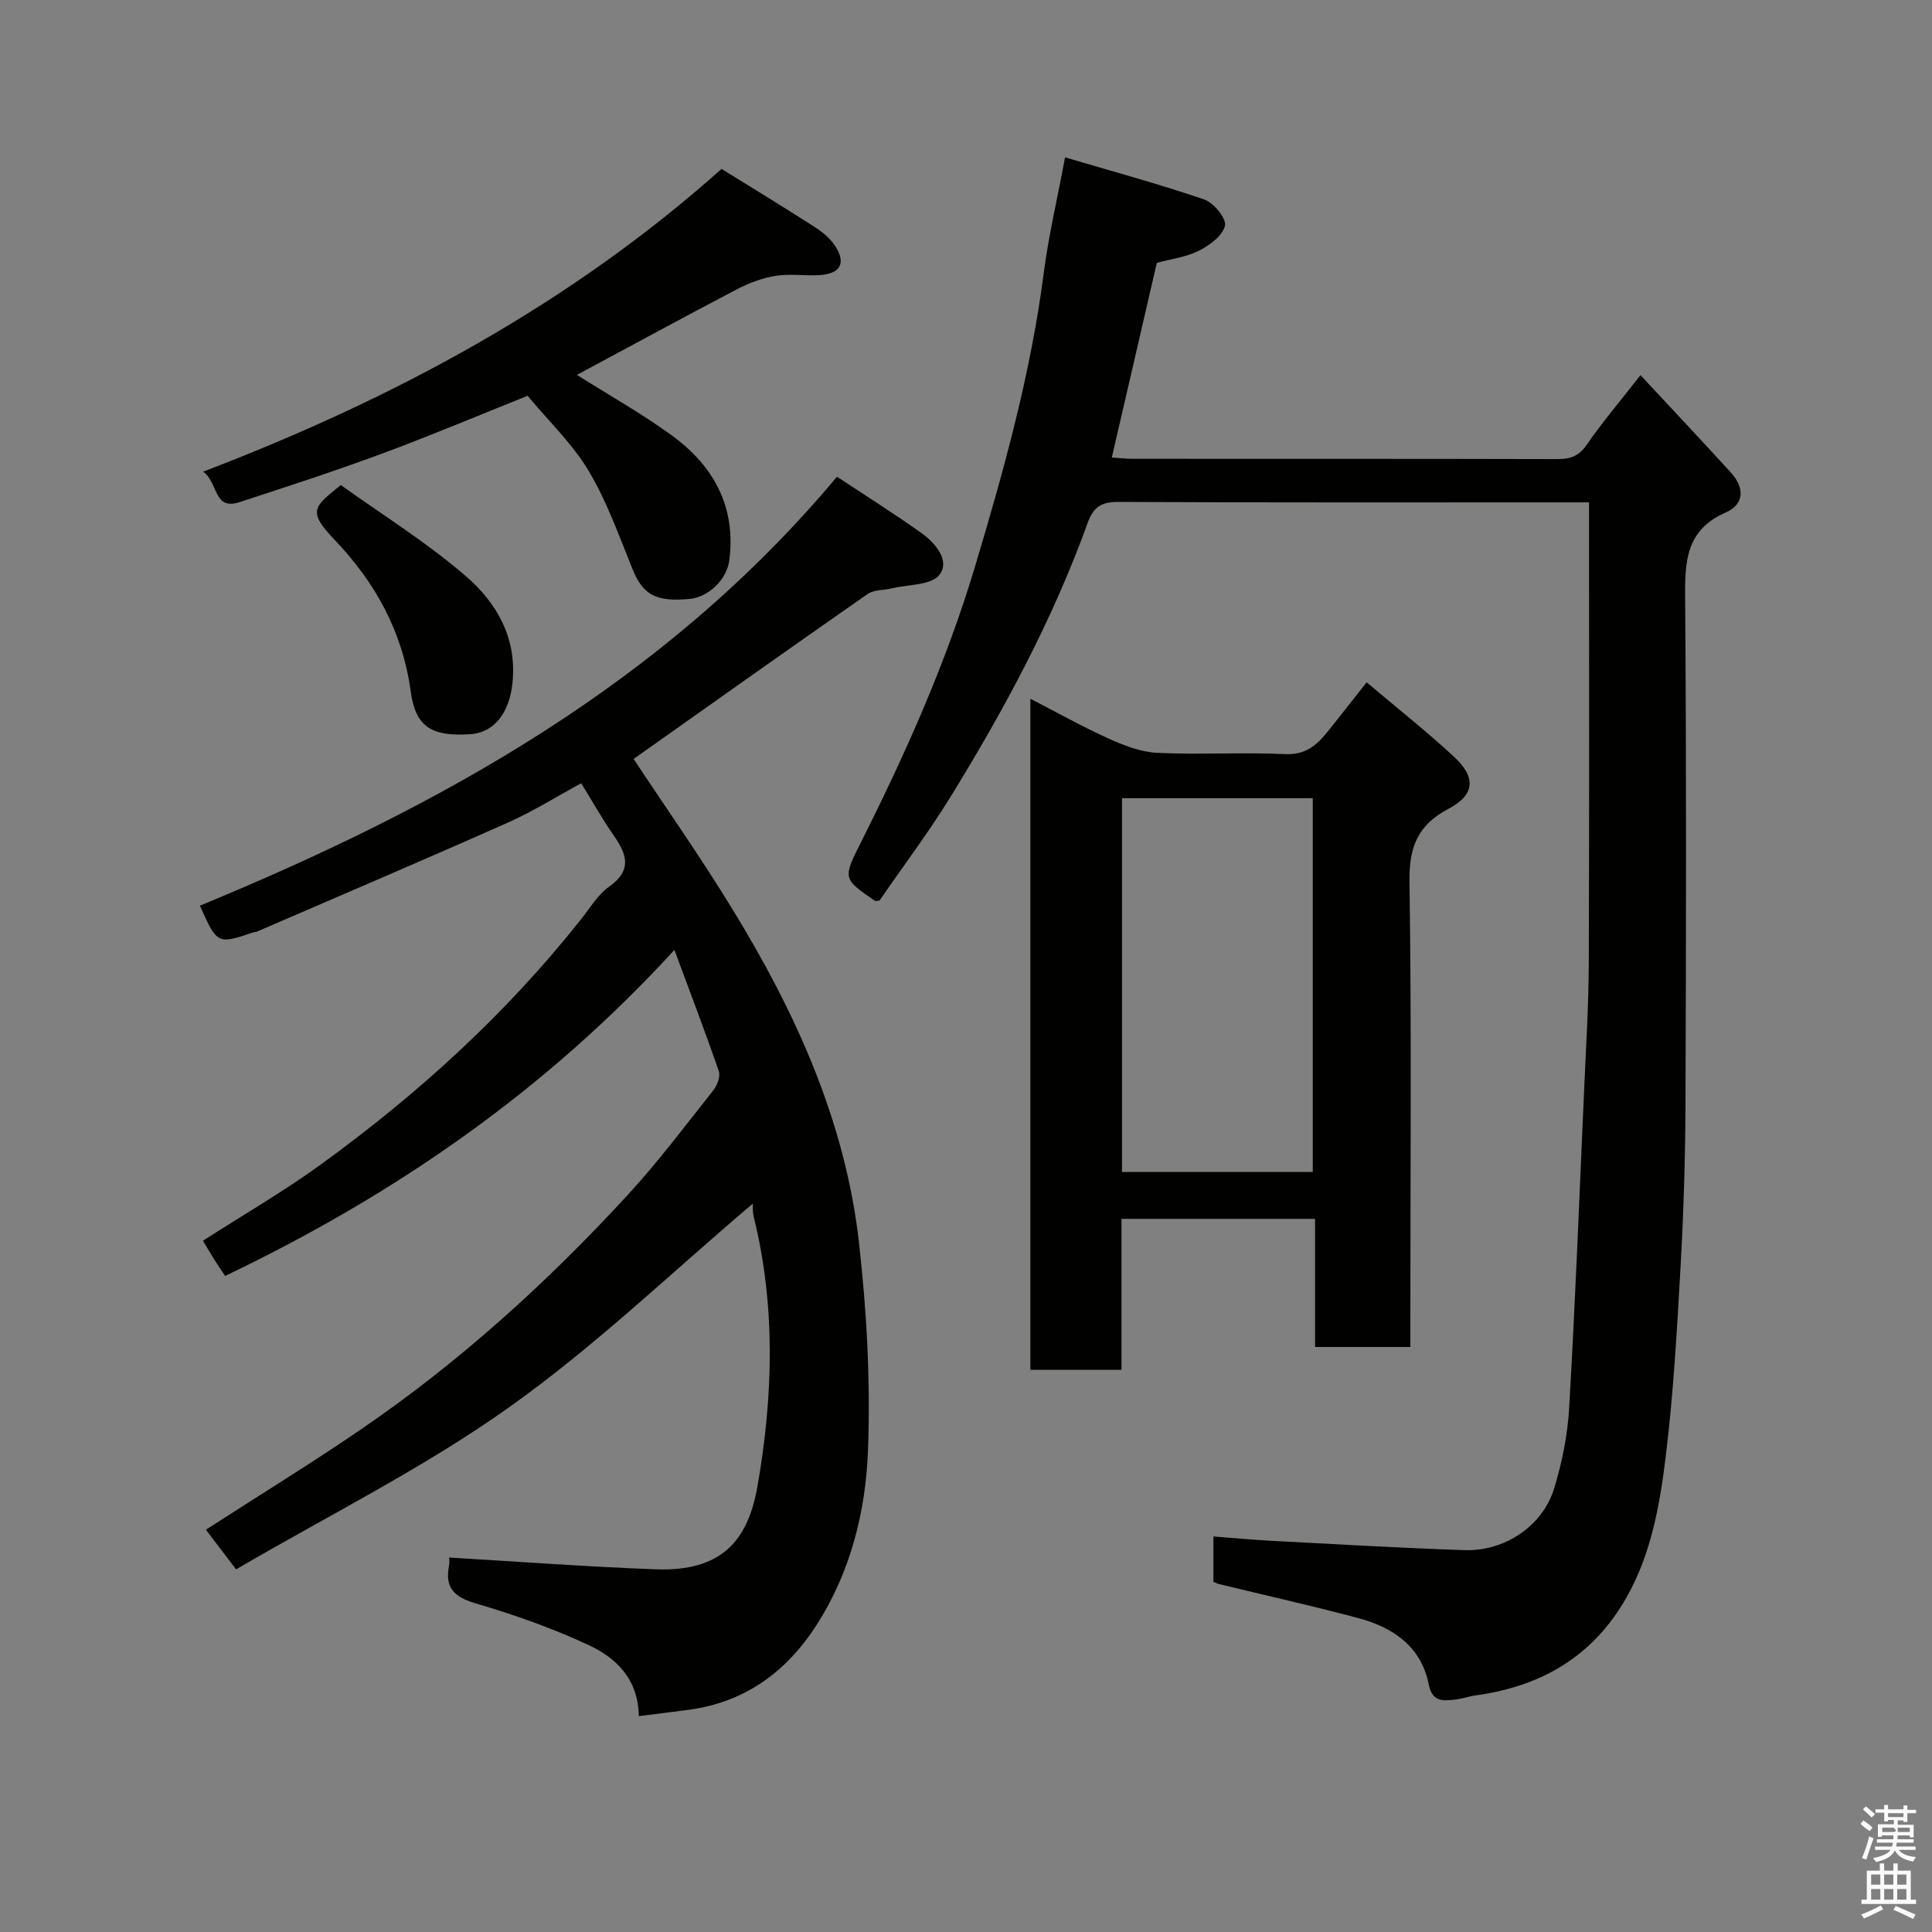 <svg enable-background="new 0 0 400 400" viewBox="0 0 400 400" xmlns="http://www.w3.org/2000/svg"><rect x="0" y="0" width="400" height="400" fill="#808080" stroke="none"/><path d="m385.2 377.6.6-.7c.6.4 1.3.9 1.9 1.5l-.6.7c-.8-.5-1.4-1-1.9-1.5zm.3 7.1c.6-1.4 1.1-2.9 1.5-4.5.3.1.6.3.9.4-.5 1.4-1 2.9-1.5 4.4zm.2-10.1.6-.6c.7.5 1.3 1.1 1.9 1.6l-.7.7c-.6-.6-1.2-1.2-1.8-1.7zm8.4-.8h.8v.9h1.8v.7h-1.8v1.8h-.8v-.3h-1.2v.9h3.3v2.6h-.8v-.4h-2.5c0 .3 0 .6-.1.8h3.4v.7h-3.5c0 .3-.1.6-.1.8h4v.7h-3.5c.7.9 1.9 1.3 3.6 1.5-.2.2-.4.5-.6.9-1.9-.3-3.2-1.1-3.8-2.3-.5 1.1-1.8 2-3.9 2.4-.2-.3-.4-.5-.6-.8 1.9-.4 3.1-.9 3.6-1.7h-3.2v-.7h3.5c.1-.2.1-.5.2-.8h-3.3v-.7h3.4c0-.2 0-.5 0-.8h-2.4v.3h-.8v-2.6h3.3v-.9h-1.2v.3h-.8v-1.8h-1.8v-.7h1.8v-.9h.8v.9h3.2zm-4.4 5.5h2.4c1-.3 0-.6 0-.9h-2.4zm1.2-3.1h3.2v-.8h-3.2zm4.4 2.2h-2.4v.9h2.5v-.9z" fill="#fafafb"/><path d="m389.2 385.8h.9v1.5h1.9v-1.5h.9v1.5h2.7v6h1.1v.9h-11.3v-.9h1.1v-6h2.7zm.2 8.7.5.8c-1.2.6-2.5 1.3-4 1.9-.2-.3-.3-.6-.6-.8 1.6-.6 3-1.3 4.1-1.9zm-2-4.3h1.9v-2.1h-1.9zm0 3.1h1.9v-2.2h-1.9zm2.7-3.1h1.9v-2.1h-1.9zm0 3.1h1.9v-2.2h-1.9zm2.4 1.3c1.4.6 2.7 1.2 4.1 1.8l-.5.9c-1.5-.7-2.8-1.4-4.1-1.9zm2.2-6.5h-1.9v2.1h1.9zm-1.9 5.2h1.9v-2.2h-1.9z" fill="#fafafb"/><g fill="#010100"><path d="m48.88 324.92c-2.59-3.41-4.35-5.71-6.25-8.21 10.91-7.04 21.61-13.61 31.97-20.68 20.4-13.92 38.61-30.43 55.31-48.57 6.32-6.87 11.95-14.38 17.76-21.7.81-1.03 1.53-2.89 1.15-3.98-2.83-8.21-5.94-16.33-9.19-25.11-26.46 28.88-57.38 50.45-93.02 67.5-.59-.89-1.43-2.11-2.23-3.37-.78-1.23-1.51-2.5-2.36-3.92 8.18-5.26 16.63-10.14 24.49-15.85 20.11-14.58 38.37-31.21 53.83-50.76 1.84-2.32 3.44-5.04 5.78-6.7 4.83-3.42 3.66-6.73.91-10.65-2.33-3.33-4.32-6.91-6.7-10.76-4.98 2.7-9.93 5.82-15.22 8.17-17.27 7.68-34.66 15.08-52.01 22.59-.15.06-.34.01-.49.06-7.62 2.58-7.62 2.58-11.22-5.47 49.73-20.51 96.11-46.05 131.9-88.81 5.66 3.75 11.69 7.53 17.48 11.66 2.89 2.06 5.98 5.71 3.73 8.65-1.67 2.18-6.45 1.98-9.86 2.8-1.68.41-3.71.27-5.02 1.18-16.19 11.28-32.27 22.71-48.44 34.14 6.44 9.74 13.79 20.2 20.45 31.08 13.05 21.31 23.36 43.87 26.2 68.96 1.62 14.25 2.41 28.74 1.88 43.06-.47 12.69-3.6 25.26-10.67 36.24-6.18 9.6-14.74 15.94-26.36 17.51-3.37.46-6.75.86-10.42 1.33-.13-7.79-4.77-12.09-10.42-14.73-7.48-3.49-15.36-6.27-23.3-8.6-4.46-1.31-6.48-3.18-5.58-7.8.15-.79.02-1.63.02-1.71 14.4.85 28.58 1.91 42.77 2.44 13.7.52 19.11-6.01 21.06-17.11 3.27-18.62 3.82-37.32-.76-55.89-.26-1.06-.16-2.21-.19-2.71-16.7 14.13-32.67 29.55-50.57 42.24-17.6 12.51-37.19 22.24-56.41 33.48z"/><path d="m251.22 327.49c0-3.13 0-6.08 0-9.38 4.11.31 7.98.68 11.85.89 13.37.7 26.73 1.49 40.1 1.94 8.34.28 16.18-4.95 18.58-12.73 1.67-5.41 2.81-11.13 3.13-16.77 1.27-21.95 2.13-43.93 3.1-65.9.39-8.77.93-17.54.96-26.3.12-31.49.05-62.98.05-95.23-1.78 0-3.36 0-4.95 0-30.83 0-61.67.06-92.5-.09-3.54-.02-5.17 1.05-6.37 4.38-7.17 19.91-17.17 38.45-28.21 56.42-4.6 7.49-9.92 14.54-14.84 21.7-.45.05-.8.2-.97.09-6.66-4.57-6.69-4.59-2.86-12.2 9.24-18.38 17.63-37.18 23.53-56.86 5.98-19.94 11.58-40.04 14.26-60.82 1-7.75 2.81-15.39 4.43-24.05 9.7 2.87 19.36 5.49 28.81 8.72 1.95.67 4.62 3.92 4.3 5.41-.44 2.05-3.16 4.07-5.36 5.18-2.69 1.35-5.87 1.74-8.75 2.53-3.08 13.33-6.16 26.62-9.32 40.29 1.38.1 2.79.28 4.21.28 29.33.02 58.67-.02 88 .06 2.66.01 4.45-.56 6.08-2.92 3.13-4.55 6.73-8.78 11.16-14.46 6.41 6.89 12.59 13.44 18.66 20.1 2.83 3.1 3.04 6.56-1.08 8.37-8.27 3.64-8.39 10.26-8.33 17.89.27 34.83.2 69.66.07 104.5-.04 11.27-.39 22.55-1.02 33.8-.74 13.15-1.48 26.33-3.09 39.39-1.23 9.95-2.97 19.93-8.07 28.95-6.93 12.27-17.63 18.45-31.22 20.34-1.44.2-2.85.72-4.29.87-2.52.26-4.73.56-5.47-3.17-1.55-7.75-7.3-11.74-14.44-13.66-9.58-2.57-19.27-4.72-28.91-7.07-.45-.11-.85-.33-1.23-.49z"/><path d="m292 278.88c-6.88 0-13.02 0-19.73 0 0-8.73 0-17.46 0-26.53-13.6 0-26.65 0-40.08 0v31.26c-6.41 0-12.47 0-18.86 0 0-46 0-92.09 0-138.94 5.54 2.85 10.76 5.79 16.19 8.24 3.18 1.43 6.68 2.8 10.09 2.96 8.81.41 17.67-.14 26.49.26 4.15.19 6.47-1.79 8.7-4.56 2.56-3.19 5.08-6.41 8.15-10.3 6.19 5.24 12.35 10.09 18.08 15.4 4.63 4.29 4.35 7.89-1.16 10.8-6.38 3.37-8.15 7.93-8.05 15.04.44 30.16.18 60.33.18 90.5zm-20.21-113.62c-13.49 0-26.42 0-39.49 0v77.39h39.49c0-25.93 0-51.51 0-77.39z"/><path d="m149.39 34.97c6.56 4.07 12.95 7.96 19.24 12 1.61 1.04 3.24 2.35 4.26 3.93 2.35 3.6 1.12 5.8-3.27 6.06-3.01.18-6.1-.33-9.04.15-2.77.45-5.56 1.5-8.06 2.81-11.1 5.81-22.11 11.81-33.08 17.7 6.47 4.08 13.29 7.92 19.59 12.48 8.68 6.3 13.4 14.77 11.96 25.93-.5 3.9-4.25 7.59-8.2 7.97-7.02.67-9.68-.88-11.81-6.12-2.8-6.89-5.31-14.02-9.09-20.36-3.32-5.58-8.21-10.23-12.65-15.58-10.33 4.13-20.15 8.28-30.15 11.98-9.75 3.61-19.65 6.83-29.53 10.05-5.37 1.75-4.3-3.94-7.49-6.32 39.67-15.18 75.94-34.69 107.32-62.68z"/><path d="m70.56 100.42c8.65 6.21 17.85 11.9 25.92 18.9 6.35 5.5 10.59 12.74 9.62 22.1-.61 5.91-3.59 10.23-8.68 10.58-8.2.56-11.39-1.58-12.39-8.87-1.68-12.29-7.28-22.5-15.75-31.36-5.76-6.04-4.27-6.82 1.28-11.35z"/></g></svg>